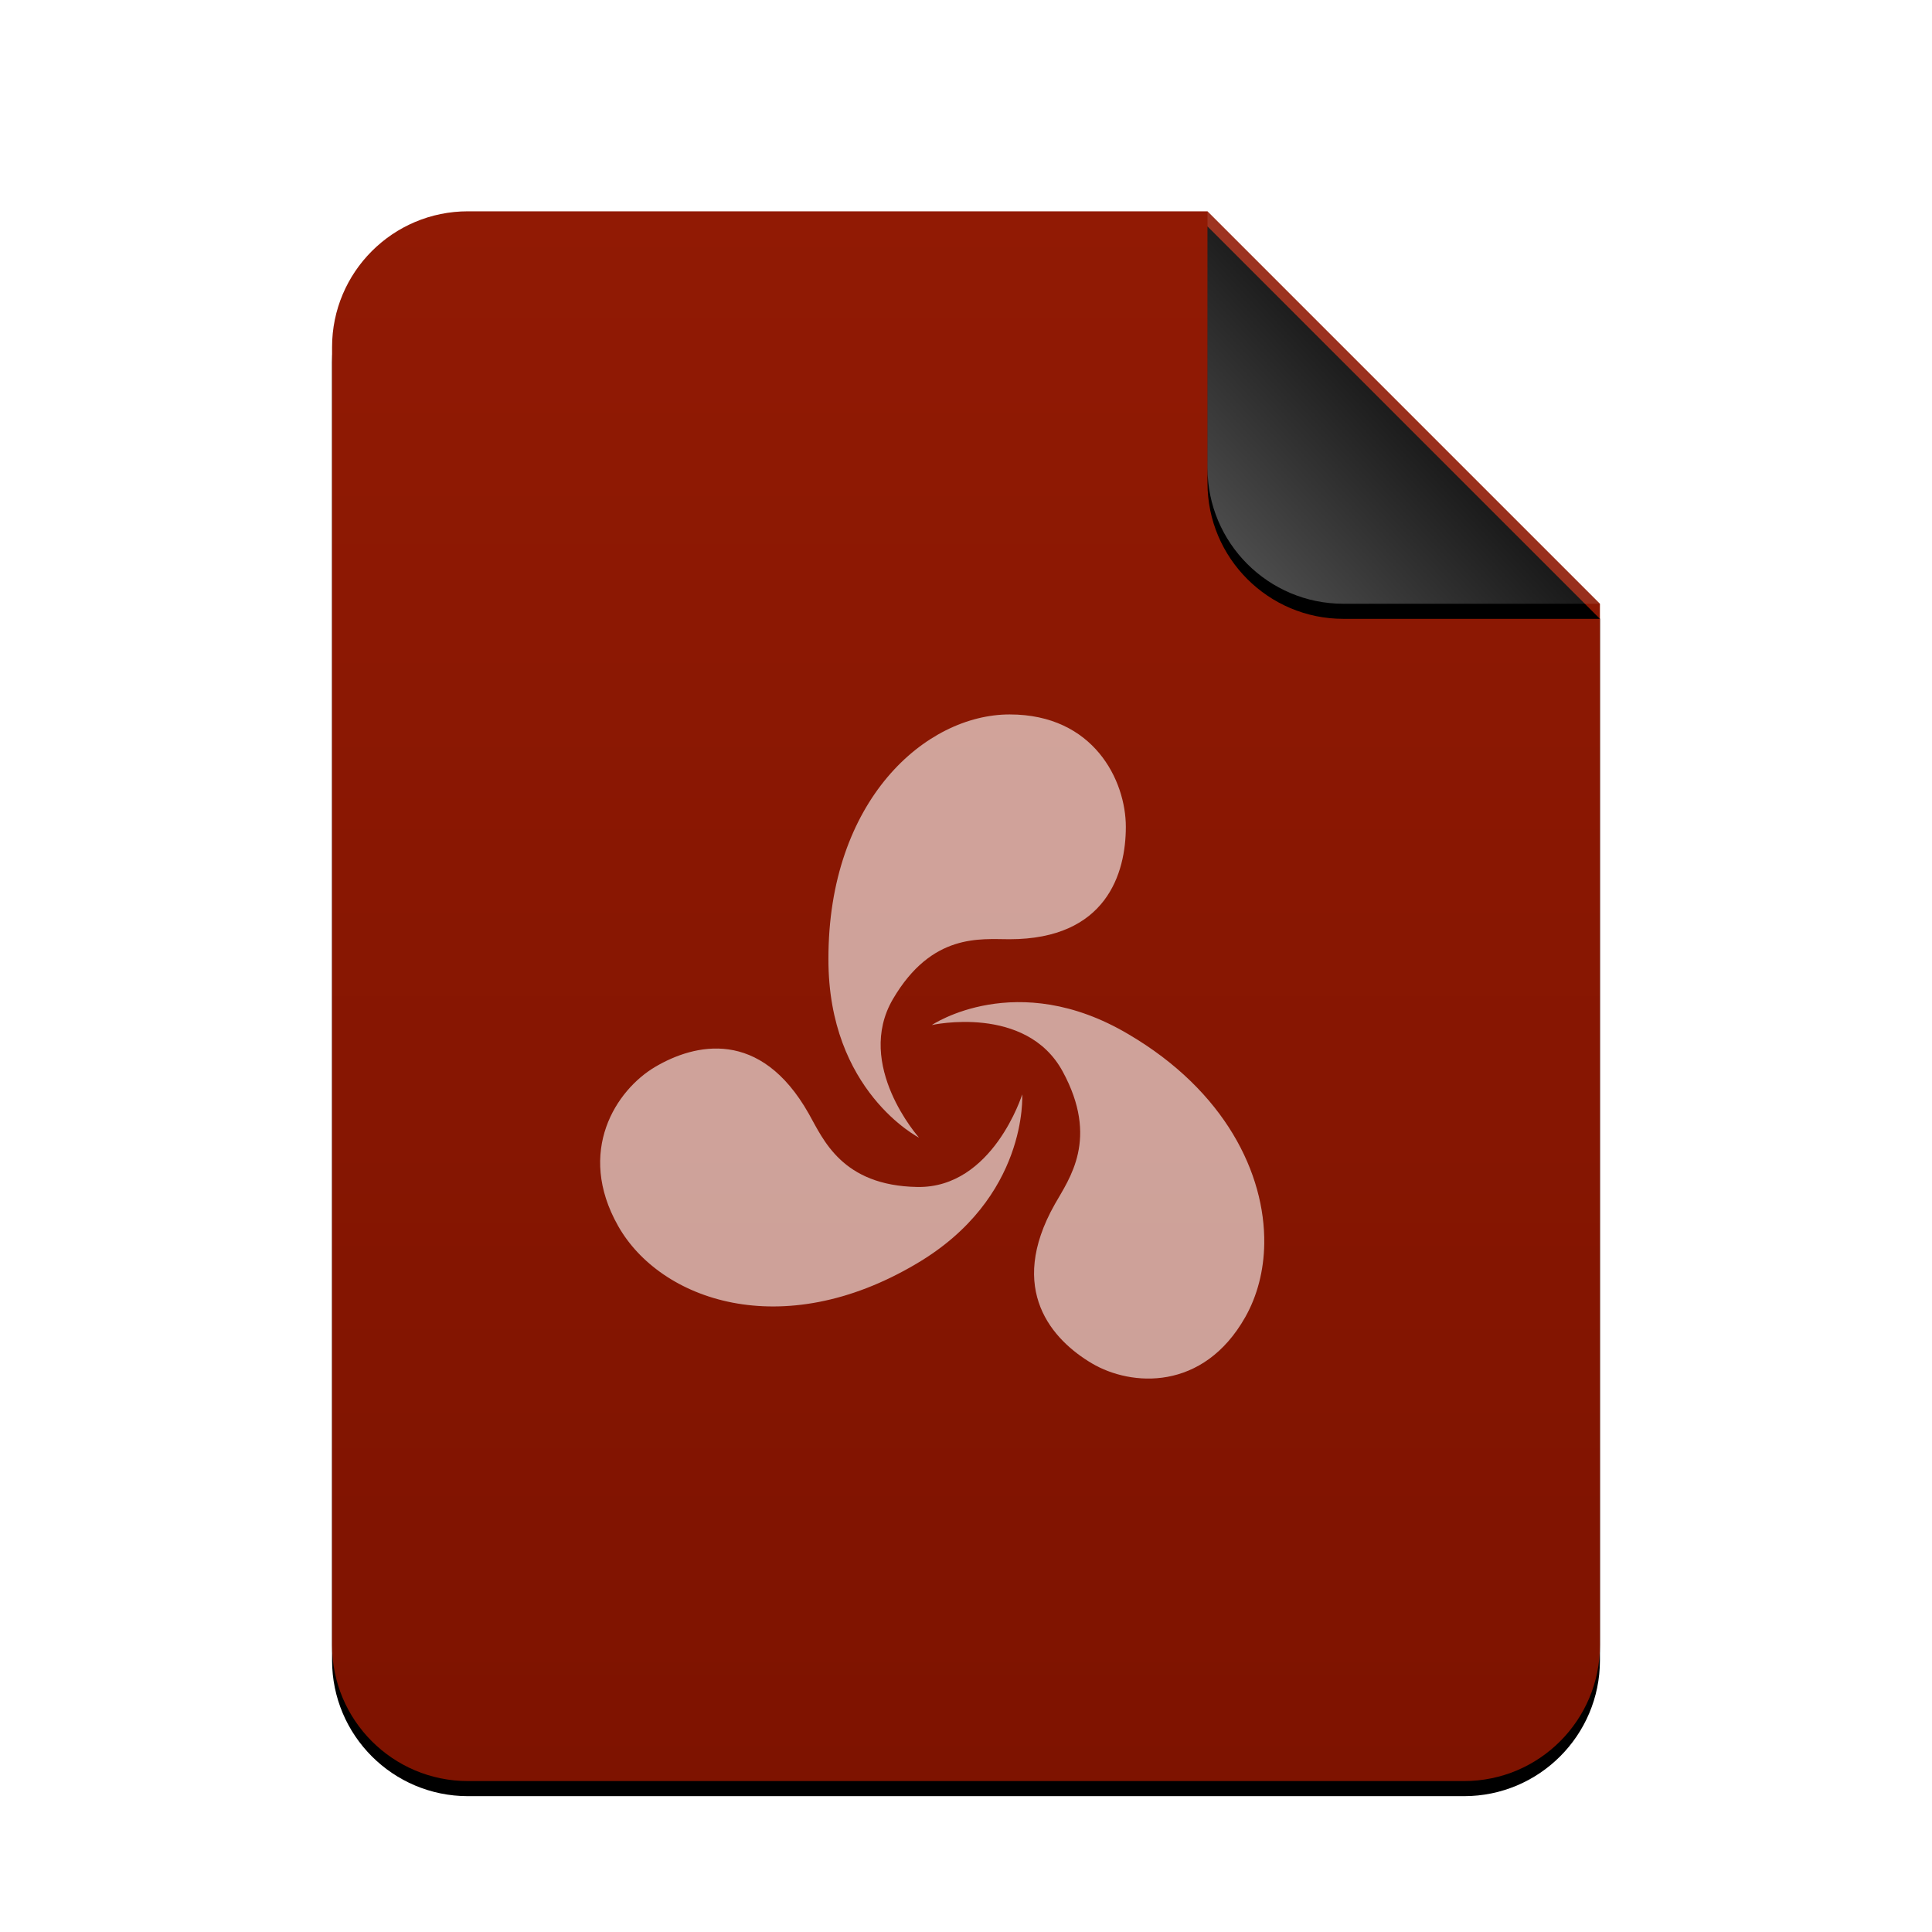 <svg xmlns="http://www.w3.org/2000/svg" xmlns:xlink="http://www.w3.org/1999/xlink" width="256" height="256" viewBox="0 0 256 256">
  <defs>
    <linearGradient id="opera-unite-application-c" x1="50%" x2="50%" y1="0%" y2="100%">
      <stop offset="0%" stop-color="#911A04"/>
      <stop offset="100%" stop-color="#7E1300"/>
    </linearGradient>
    <path id="opera-unite-application-b" d="M168,190 C168,199.941 159.941,208 150,208 L18,208 C8.059,208 1.21743675e-15,199.941 0,190 L0,18 C-1.21743675e-15,8.059 8.059,1.82615513e-15 18,0 L116,0 L168,52 L168,190 Z"/>
    <filter id="opera-unite-application-a" width="113.7%" height="111.1%" x="-6.8%" y="-4.6%" filterUnits="objectBoundingBox">
      <feOffset dy="2" in="SourceAlpha" result="shadowOffsetOuter1"/>
      <feGaussianBlur in="shadowOffsetOuter1" result="shadowBlurOuter1" stdDeviation="3.5"/>
      <feColorMatrix in="shadowBlurOuter1" values="0 0 0 0 0.941   0 0 0 0 0.31   0 0 0 0 0.071  0 0 0 0.2 0"/>
    </filter>
    <linearGradient id="opera-unite-application-f" x1="50%" x2="7.994%" y1="50%" y2="88.893%">
      <stop offset="0%" stop-color="#FFF" stop-opacity=".1"/>
      <stop offset="100%" stop-color="#FFF" stop-opacity=".3"/>
    </linearGradient>
    <path id="opera-unite-application-e" d="M116,0 L168,52 L134,52 C124.059,52 116,43.941 116,34 L116,0 L116,0 Z"/>
    <filter id="opera-unite-application-d" width="144.2%" height="144.2%" x="-22.1%" y="-18.3%" filterUnits="objectBoundingBox">
      <feOffset dy="2" in="SourceAlpha" result="shadowOffsetOuter1"/>
      <feGaussianBlur in="shadowOffsetOuter1" result="shadowBlurOuter1" stdDeviation="3.5"/>
      <feComposite in="shadowBlurOuter1" in2="SourceAlpha" operator="out" result="shadowBlurOuter1"/>
      <feColorMatrix in="shadowBlurOuter1" values="0 0 0 0 0   0 0 0 0 0   0 0 0 0 0  0 0 0 0.05 0"/>
    </filter>
  </defs>
  <g fill="none" fill-rule="evenodd">
    <g transform="translate(44 28)">
      <use fill="#000" filter="url(#opera-unite-application-a)" xlink:href="#opera-unite-application-b"/>
      <use fill="url(#opera-unite-application-c)" xlink:href="#opera-unite-application-b"/>
      <use fill="#000" filter="url(#opera-unite-application-d)" xlink:href="#opera-unite-application-e"/>
      <use fill="url(#opera-unite-application-f)" xlink:href="#opera-unite-application-e"/>
    </g>
    <path fill="#FFF" fill-opacity=".6" d="M167.52,164.776 C167.644,155.543 162.352,144.573 149.524,137.04 C134.686,128.243 123.472,135.822 123.472,135.822 C123.472,135.822 135.953,133.038 140.809,141.972 C145.663,150.908 141.695,156.158 139.774,159.555 C133.341,170.939 139.496,177.594 144.696,180.662 C149.896,183.729 159.436,184.377 165.011,174.512 C166.579,171.737 167.471,168.388 167.52,164.776 L167.52,164.776 Z M149.179,109.56 C149.179,103.426 144.937,94.667 133.786,94.667 C122.634,94.667 109.733,106.048 109.771,127.079 C109.733,144.605 121.779,150.747 121.779,150.747 C121.779,150.747 113.184,141.126 118.33,132.363 C123.477,123.601 129.913,124.453 133.755,124.453 C146.621,124.453 149.179,115.694 149.179,109.56 L149.179,109.56 Z M135.448,145.014 C135.448,145.014 131.56,157.45 121.559,157.281 C111.556,157.109 109.089,150.973 107.169,147.577 C100.736,136.192 92.022,138.297 86.822,141.363 C81.623,144.43 76.324,152.571 81.9,162.438 C87.473,172.302 103.593,178.015 121.402,167.466 C136.278,158.739 135.448,145.014 135.448,145.014 L135.448,145.014 Z"/>
  </g>
</svg>
